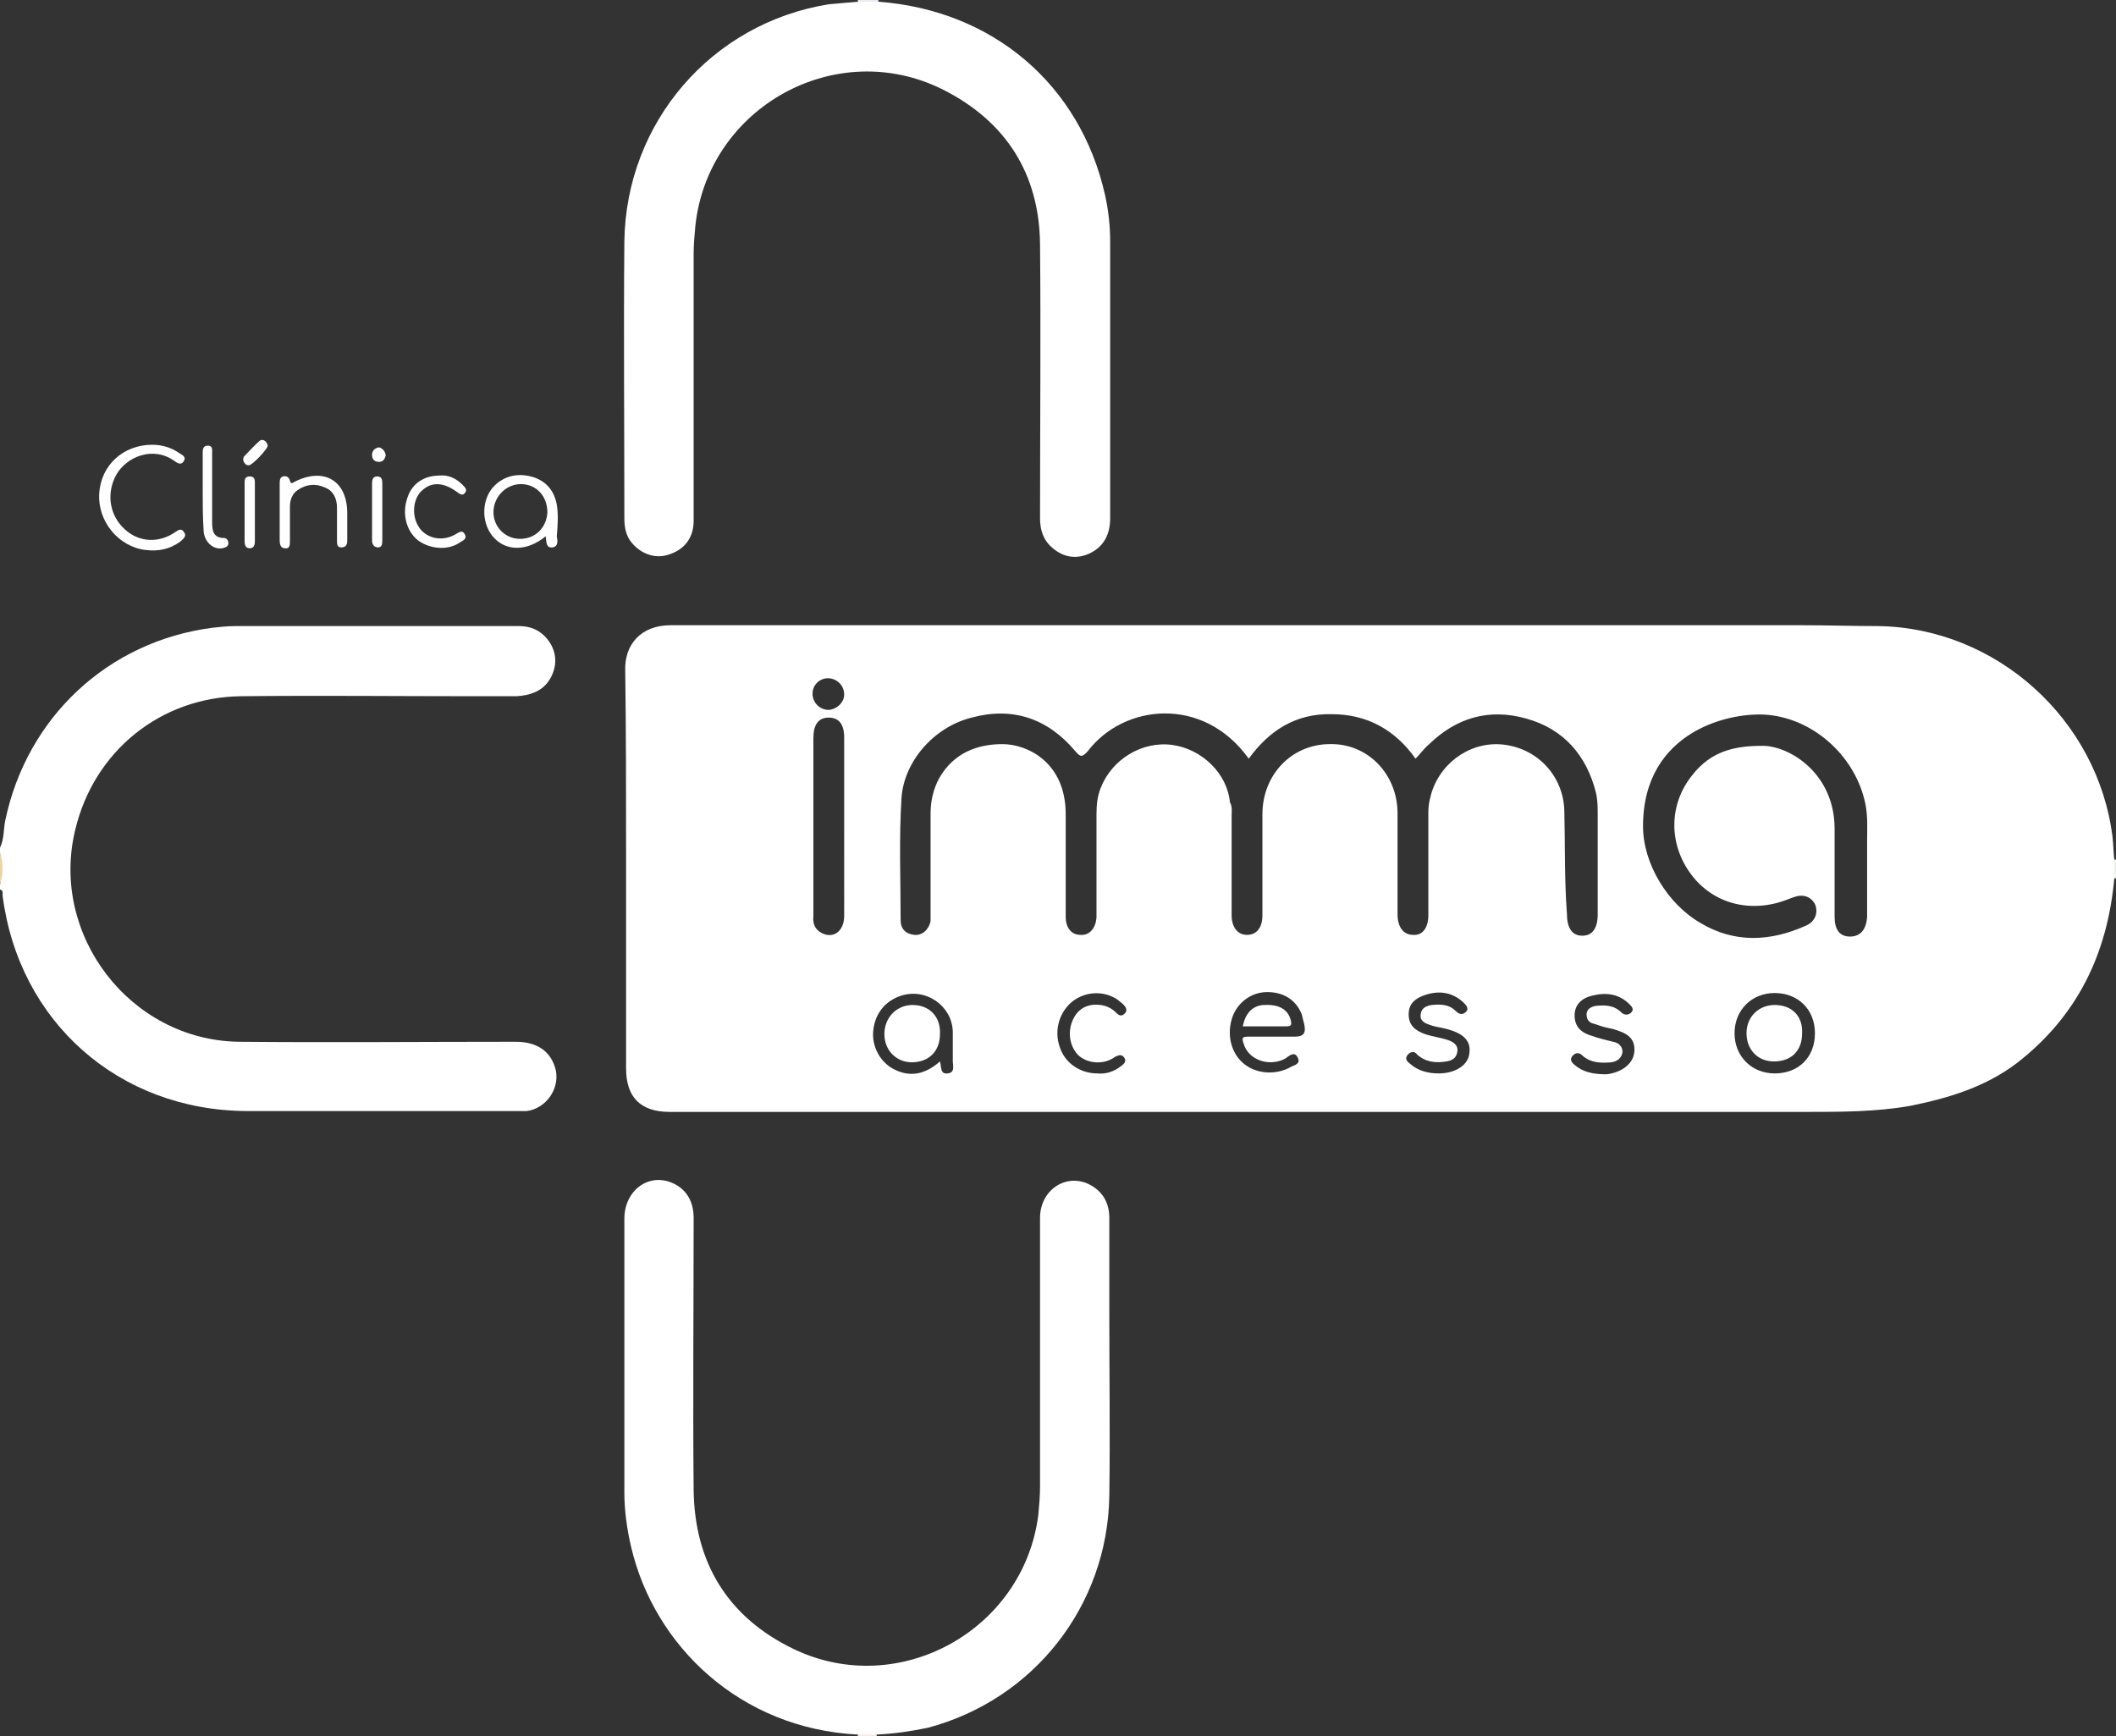 <?xml version="1.0" encoding="utf-8"?>
<!-- Generator: Adobe Illustrator 25.2.1, SVG Export Plug-In . SVG Version: 6.00 Build 0)  -->
<svg version="1.1" id="Camada_1" xmlns="http://www.w3.org/2000/svg" xmlns:xlink="http://www.w3.org/1999/xlink" x="0px" y="0px"
	 viewBox="0 0 247.4 203" style="enable-background:new 0 0 247.4 203;" xml:space="preserve">
<rect x="0" y="0" width="247.4" height="203" fill="#333333" stroke="none"/>
<style type="text/css">
	.st0{display:none;}
	.st1{display:inline;fill:#8C6969;}
	.st2{fill:#FFFFFF;}
	.st3{fill:#EDD3A3;}
	.st4{fill:#EDEAF1;}
	.st5{fill:#EBF1EC;}
	.st6{fill:#F6E8E3;}
</style>
<g id="Camada_2_1_" class="st0">
	<rect x="-31.4" y="-73.5" class="st1" width="385.2" height="385.2"/>
</g>
<g id="Camada_1_1_">
	<g>
		<path class="st2" d="M0,99.1c0.5-1,0.4-2.1,0.6-3.1c2.5-12.1,12-21,24.2-22.6c0.9-0.1,1.8-0.2,2.7-0.2c11.1,0,22.2,0,33.2,0
			c1.7,0,3,0.8,3.8,2.3c0.7,1.4,0.5,2.9-0.4,4.2c-0.9,1.2-2.2,1.6-3.7,1.7c-1.7,0-3.4,0-5,0c-9.1,0-18.2-0.1-27.2,0
			C18.8,81.5,11,87.8,8.8,97c-3,12.3,6.4,24.6,19.1,24.8c10.8,0.1,21.6,0,32.4,0c2.6,0,4.2,1.2,4.7,3.4c0.4,2.2-1.2,4.4-3.4,4.7
			c-0.4,0-0.7,0-1.1,0c-10.6,0-21.1,0-31.7,0c-14.9-0.1-26.6-10.4-28.5-25.2c0-0.3,0.1-0.6-0.3-0.7c0-0.2,0-0.3,0-0.5
			c0.2-1.3,0.2-2.6,0-3.8C0,99.4,0,99.3,0,99.1z"/>
		<path class="st3" d="M0,99.6c0.4,1.3,0.4,2.6,0,3.8C0,102.2,0,100.9,0,99.6z"/>
		<path class="st4" d="M100.3,0.2c0-0.1,0-0.1,0-0.2c0.8,0,1.6,0,2.4,0c0,0.1,0,0.1,0,0.2C101.9,0.8,101.1,0.8,100.3,0.2z"/>
		<path class="st5" d="M247.2,100.5c0.1,0,0.1,0,0.2,0c0,0.7,0,1.4,0,2.2h-0.1h-0.1C246.7,102,246.6,101.3,247.2,100.5z"/>
		<path class="st6" d="M102.5,202.8c0,0.1,0,0.1,0,0.2c-0.7,0-1.4,0-2.2,0c0-0.1,0-0.1,0-0.2C101,202.2,101.8,202.2,102.5,202.8z"/>
		<path class="st2" d="M100.3,0.2c0.8,0,1.6,0,2.4,0c13.4,1,23.6,9.7,26.5,22.6c0.4,1.8,0.6,3.6,0.6,5.5c0,10.8,0,21.5,0,32.3
			c0,1.8-0.7,3.3-2.4,4.1c-1.5,0.7-3,0.5-4.3-0.6c-1.1-0.9-1.5-2.1-1.5-3.5c0-10.7,0.1-21.4,0-32.1c-0.1-8.2-4-14.3-11.3-18
			c-12.5-6.3-27.5,2-29,15.9c-0.1,1.1-0.2,2.2-0.2,3.2c0,10.4,0,20.9,0,31.3c0,1.9-1,3.3-2.8,3.9c-1.6,0.6-3.3,0-4.4-1.3
			c-0.7-0.8-0.9-1.8-0.9-2.9c0-10.8-0.1-21.6,0-32.4C73.2,14.3,83.2,2.7,96.9,0.5C98.1,0.4,99.2,0.3,100.3,0.2z"/>
		<path class="st2" d="M102.5,202.8c-0.7,0-1.4,0-2.2,0c-13.8-0.7-23.8-10.4-26.5-21.9c-0.5-2.1-0.8-4.3-0.8-6.4c0-10.7,0-21.4,0-32
			c0-3.3,2.8-5.4,5.6-4.2c1.6,0.7,2.5,2.1,2.5,4.1c0,10.6-0.1,21.2,0,31.8c0.1,8.5,4,14.9,11.7,18.6c12.3,5.9,26.9-2.2,28.6-15.7
			c0.1-1.1,0.2-2.2,0.2-3.3c0-10.5,0-21,0-31.4c0-3.2,2.9-5.2,5.6-4c1.7,0.8,2.5,2.2,2.5,4c0,3.8,0,7.5,0,11.3
			c0,7.1,0.1,14.2,0,21.2c-0.2,12.8-8.8,23.8-21.2,27.1C106.6,202.4,104.6,202.7,102.5,202.8z"/>
		<path class="st2" d="M17.8,52c1.1,0,2.2,0.3,3.2,1c0.3,0.2,0.8,0.4,0.5,0.9s-0.7,0.3-1.1,0c-2.5-1.8-5.6-0.5-6.8,1.6
			c-1.1,2-0.9,4.4,0.7,6.1c1.6,1.7,3.9,2,5.9,0.8c0.1-0.1,0.2-0.1,0.3-0.2c0.3-0.2,0.7-0.5,1,0c0.4,0.5-0.1,0.8-0.4,1.1
			c-1.2,0.9-2.6,1.2-4.1,1c-3.2-0.4-5.6-3.4-5.4-6.6C11.8,54.4,14.4,52,17.8,52z"/>
		<path class="st2" d="M32.7,59.8c0-1.1,0-2.2,0-3.2c0-0.4,0-0.8,0.4-0.9s0.7,0.1,0.8,0.5c0.1,0.5,0.4,0.2,0.6,0.1
			c3.4-1.7,6.1-0.1,6.1,3.7c0,1.1,0,2.2,0,3.2c0,0.4-0.1,0.8-0.7,0.8c-0.5,0-0.5-0.4-0.5-0.8c0-1.3,0-2.6,0-3.8c0-1.1-0.4-2-1.4-2.4
			c-1.1-0.5-2.2-0.4-3.2,0.3c-0.6,0.4-0.9,1.1-0.9,1.9c0,1.3,0,2.6,0,4c0,0.5,0,1-0.6,0.9c-0.5,0-0.6-0.5-0.6-0.9
			C32.7,62,32.7,60.9,32.7,59.8z"/>
		<path class="st2" d="M51.4,55.6c1-0.1,1.9,0.3,2.7,1.1c0.3,0.3,0.6,0.6,0.2,1c-0.3,0.3-0.6,0-0.9-0.2c-1.5-1.1-2.9-1.2-4-0.2
			c-1.1,0.9-1.3,2.9-0.5,4.2c0.8,1.4,2.7,1.9,4.3,1c0.4-0.2,0.8-0.6,1.1-0.1c0.4,0.6-0.2,0.8-0.5,1c-1.4,1-3.5,0.8-4.9-0.2
			c-1.4-1.1-1.9-3.1-1.3-4.9C48.1,56.6,49.5,55.6,51.4,55.6z"/>
		<path class="st2" d="M23.7,57.4c0-1.5,0-3,0-4.4c0-0.4,0-0.9,0.6-0.9s0.5,0.5,0.5,0.9c0,2.7,0,5.4,0,8c0,1,0.1,1.9,1.4,1.9
			c0.3,0,0.5,0.3,0.5,0.6c0,0.4-0.3,0.5-0.7,0.6c-1.1,0.2-2.2-0.8-2.2-2.2C23.7,60.4,23.7,58.9,23.7,57.4L23.7,57.4z"/>
		<path class="st2" d="M28.6,59.7c0-1.1,0-2.2,0-3.3c0-0.4,0.1-0.7,0.6-0.7s0.6,0.3,0.6,0.7c0,2.3,0,4.6,0,6.9
			c0,0.4-0.1,0.8-0.6,0.8s-0.6-0.4-0.6-0.8C28.6,62.1,28.6,60.9,28.6,59.7z"/>
		<path class="st2" d="M44.7,59.9c0,1.1,0,2.2,0,3.2c0,0.4,0,0.9-0.5,0.9s-0.7-0.4-0.7-0.8c0-2.2,0-4.5,0-6.7c0-0.4,0.1-0.8,0.6-0.8
			c0.6,0,0.6,0.5,0.6,0.9C44.7,57.6,44.7,58.8,44.7,59.9z"/>
		<path class="st2" d="M31.3,52.1c0,0.4-1.8,2.3-2.2,2.3c-0.3,0-0.4-0.1-0.6-0.4c-0.1-0.2-0.1-0.5,0.1-0.7c0.6-0.6,1.1-1.2,1.8-1.8
			C30.8,51.3,31.2,51.6,31.3,52.1z"/>
		<path class="st2" d="M45.1,53.2C45,53.7,44.8,54,44.3,54s-0.8-0.3-0.8-0.8s0.3-0.8,0.8-0.9C44.7,52.4,45,52.7,45.1,53.2z"/>
		<path class="st2" d="M65.1,59c-0.3-1.6-1.2-2.7-2.7-3.2c-1.6-0.5-3.2-0.3-4.5,0.9c-1.6,1.5-1.7,4.3-0.3,6c1.5,1.8,4,1.8,6.2,0
			c0.1,0.6,0,1.4,0.8,1.3c0.7-0.1,0.6-0.8,0.5-1.3C65.2,61.5,65.3,60.2,65.1,59z M60.8,63c-1.8,0-3.2-1.5-3.1-3.3
			c0.1-1.7,1.5-3.1,3.2-3.1c1.8,0,3.1,1.4,3.1,3.3C63.9,61.7,62.6,63,60.8,63z"/>
		<g>
			<path class="st2" d="M106.7,117.5c-1.9,0-3.3,1.5-3.3,3.4s1.4,3.3,3.2,3.3c2,0,3.3-1.3,3.3-3.3
				C110,118.9,108.7,117.5,106.7,117.5z"/>
			<path class="st2" d="M247,97.9c-1.7-13.8-13.6-24.5-27.4-24.7c-3,0-5.9-0.1-8.9-0.1c-14.3,0-28.6,0-42.8,0c-29.8,0-59.7,0-89.5,0
				c-3.5,0-5.4,2.3-5.3,5.3c0.1,7.1,0.1,14.2,0.1,21.3c0,8.4,0,16.8,0,25.2c0,3.4,1.7,5.1,5.1,5.1c44.3,0,88.6,0,132.9,0
				c4,0,8.1,0,12.1-0.7c4.5-0.9,8.8-2.2,12.5-5c7.1-5.5,10.6-12.8,11.4-21.6c0-0.7,0-1.4,0-2.2C247.1,99.7,247.1,98.8,247,97.9z
				 M98.7,107.1c0,1.7-1.2,2.7-2.6,2c-0.8-0.4-1.1-1.1-1-2c0-3.5,0-7,0-10.5c0-3.4,0-6.9,0-10.3c0-1.6,0.6-2.4,1.8-2.4
				c1.2,0,1.8,0.8,1.8,2.3C98.7,93.2,98.7,100.2,98.7,107.1z M96.9,83c-1,0-1.9-0.8-1.9-1.9c0-1,0.8-1.8,1.8-1.8s1.9,0.8,1.9,1.9
				C98.7,82.1,97.9,82.9,96.9,83z M110.8,125.5c-0.9,0.1-0.7-0.7-0.9-1.4c-1.7,1.5-3.5,1.9-5.4,0.9c-1.6-0.8-2.6-2.7-2.4-4.5
				c0.2-2,1.4-3.5,3.3-4.1c2.9-0.9,5.9,1.2,6,4.2c0,1.2,0,2.3,0,3.5C111.4,124.6,111.7,125.4,110.8,125.5z M126,123.3
				c0.9,0.9,2.5,1.2,3.8,0.6c0.2-0.1,0.4-0.2,0.5-0.3c0.4-0.2,0.8-0.4,1.1,0c0.4,0.5,0,0.8-0.4,1.1c-0.8,0.6-1.7,0.9-2.7,0.8
				c-2,0-3.8-1.2-4.4-3.1c-0.7-2,0-4.2,1.6-5.4c1.5-1.1,3.6-1.2,5.2-0.1c0.2,0.2,0.4,0.3,0.6,0.5c0.3,0.3,0.6,0.7,0.2,1.1
				s-0.7,0.2-1-0.1c-0.5-0.5-1.1-0.8-1.8-0.9c-1.5-0.2-2.6,0.4-3.2,1.6C124.8,120.5,125,122.2,126,123.3z M151.4,121.2
				c-0.9,0-1.8,0-2.6,0c-1,0-1.9,0-2.9,0c-0.7,0-0.7,0.2-0.5,0.8c0.5,1.8,2.7,2.7,4.6,1.9c0.2-0.1,0.4-0.2,0.5-0.3
				c0.4-0.3,0.9-0.6,1.2,0c0.4,0.7-0.2,0.9-0.7,1.1c-1.7,1-3.9,0.9-5.4-0.2s-2.2-3.2-1.6-5.3c0.5-1.8,2.1-3.1,3.9-3.2
				c2-0.1,3.6,0.8,4.3,2.6c0.1,0.4,0.2,0.8,0.3,1.2C152.7,120.8,152.4,121.2,151.4,121.2z M171.8,123.1c-0.1,1.4-1.6,2.4-3.6,2.4
				c-1.2,0-2.4-0.3-3.3-1.1c-0.4-0.3-0.7-0.6-0.3-1.1c0.4-0.4,0.8-0.4,1.1,0c1,0.9,2.2,1,3.4,0.8c0.7-0.1,1.2-0.4,1.3-1.2
				c0.1-0.7-0.5-1.1-1.1-1.3c-0.9-0.3-1.8-0.4-2.7-0.7c-1.1-0.4-1.9-1-1.9-2.3s0.8-1.9,2-2.3c1.6-0.5,3.1-0.3,4.4,0.9
				c0.3,0.3,0.7,0.7,0.3,1.1c-0.4,0.4-0.8,0.3-1.2-0.1c-0.8-0.8-1.8-0.8-2.8-0.7c-0.6,0.1-1.2,0.3-1.3,1.1c-0.1,0.7,0.4,1,1,1.2
				c0.5,0.2,1.1,0.3,1.6,0.4C171,120.7,172,121.6,171.8,123.1z M182.9,94.8c-0.1-3.9-2.9-7.1-6.8-7.7c-3.8-0.6-7.5,1.8-8.7,5.5
				c-0.1,0.4-0.4,1.2-0.4,2.4c0,3.8,0,8.2,0,12c0,1.5-0.7,2.4-1.8,2.3c-1.1,0-1.8-0.9-1.8-2.4c0-3.9,0-7.8,0-11.8
				c0-4.6-3.5-8.2-7.9-8.1c-4.5,0-7.9,3.6-7.9,8.2c0,3.9,0,7.8,0,11.8c0,1.5-0.7,2.3-1.8,2.3c-1.1,0-1.8-0.9-1.8-2.3
				c0-3.9,0-7.8,0-11.6c0-0.5,0.1-1.1-0.2-1.6l0,0c-0.3-3.3-3.2-6.2-6.7-6.7c-3.6-0.5-7.1,1.7-8.4,5c-0.4,1-0.5,2-0.5,3.1
				c0,3.8,0,7.5,0,11.3c0,0.3,0,0.6,0,0.8c-0.1,1.2-0.8,2.1-1.9,2c-1,0-1.7-0.8-1.7-2.1c0-3,0-9,0-12c0-6.1-4.5-8.2-7.4-8.2
				s-5.7,1-7.4,4c-0.7,1.3-1,2.7-1,4.1c0,3.8,0,7.7,0,11.5c0,0.4,0,0.7,0,1.1c-0.2,1-1,1.7-1.9,1.6c-1-0.1-1.6-0.7-1.6-1.7
				c0-4.8-0.2-9.5,0.1-14.3c0.3-4.3,3.8-8.3,8.2-9.4c4.8-1.3,8.9,0.1,12.1,3.9c0.6,0.7,0.8,0.8,1.5,0c4.2-5.5,13.5-6.5,18.8,0.9
				c2.4-3.3,5.5-5.3,9.7-5.2c4.1,0,7.4,1.8,9.8,5.2c0.6-0.6,1-1.2,1.6-1.7c3.2-3.1,7-4.2,11.3-3c4.4,1.2,7.1,4.3,8.2,8.7
				c0.2,0.9,0.2,1.7,0.2,2.6c0,3.9,0,7.8,0,11.6c0,1.6-0.6,2.5-1.8,2.5c-1.2,0-1.8-0.9-1.8-2.6C182.9,102.8,183,98.8,182.9,94.8z
				 M189.7,125c-0.7,0.4-1.5,0.6-2,0.6c-1.5,0-2.7-0.3-3.6-1.1c-0.4-0.3-0.6-0.7-0.2-1.1s0.8-0.3,1.1,0c1,0.9,2.2,0.9,3.4,0.8
				c0.7-0.1,1.2-0.5,1.3-1.2c0-0.7-0.5-1.1-1.1-1.2c-0.8-0.2-1.7-0.4-2.5-0.7c-1.4-0.4-2-1.2-2-2.4c0-1.1,0.7-2,2.1-2.3
				c1.6-0.4,3.1-0.2,4.3,1c0.3,0.3,0.6,0.6,0.2,1c-0.3,0.3-0.8,0.3-1.1,0c-0.9-0.9-1.9-0.9-3-0.8c-0.6,0.1-1.1,0.4-1.1,1
				s0.3,1,0.9,1.1c0.6,0.2,1.1,0.4,1.7,0.5s1.1,0.3,1.6,0.5c0.9,0.4,1.4,1,1.4,2C191.1,123.8,190.5,124.5,189.7,125z M207.5,125.5
				c-2.7,0-4.7-2-4.7-4.7s2-4.7,4.7-4.7s4.7,1.9,4.7,4.7S210.3,125.5,207.5,125.5z M216.3,109.5c-1.2,0-1.8-0.8-1.8-2.3
				c0-3.4,0-6.9,0-10.3c0-6.5-5.3-9.7-8.4-9.7s-6,0.5-8.3,3.5c-2.7,3.4-2.7,8-0.1,11.5s7,4.6,11.2,3c0.3-0.1,0.5-0.2,0.8-0.3
				c1.1-0.4,2-0.1,2.5,0.8c0.4,0.9,0.1,2-1,2.5c-4.2,1.9-8.4,2.1-12.4-0.3c-3.8-2.2-6.7-6.9-6.7-11.3c0-11.3,10.5-13.5,14.8-13
				c5.4,0.6,10.1,5,11.2,10.4c0.3,1.5,0.2,2.9,0.2,4.4c0,2.9,0,5.8,0,8.8C218.2,108.7,217.5,109.5,216.3,109.5z"/>
			<path class="st2" d="M207.5,117.5c-1.9,0-3.3,1.4-3.3,3.3s1.3,3.3,3.2,3.3c2,0,3.3-1.2,3.3-3.3
				C210.8,118.8,209.5,117.5,207.5,117.5z"/>
			<path class="st2" d="M147.7,117.5c-1.3,0.1-2.1,1-2.4,2.5c1.7,0,3.4,0,5.1,0c0.7,0,0.6-0.3,0.5-0.8
				C150.5,117.9,149.4,117.4,147.7,117.5z"/>
		</g>
	</g>
</g>
</svg>
